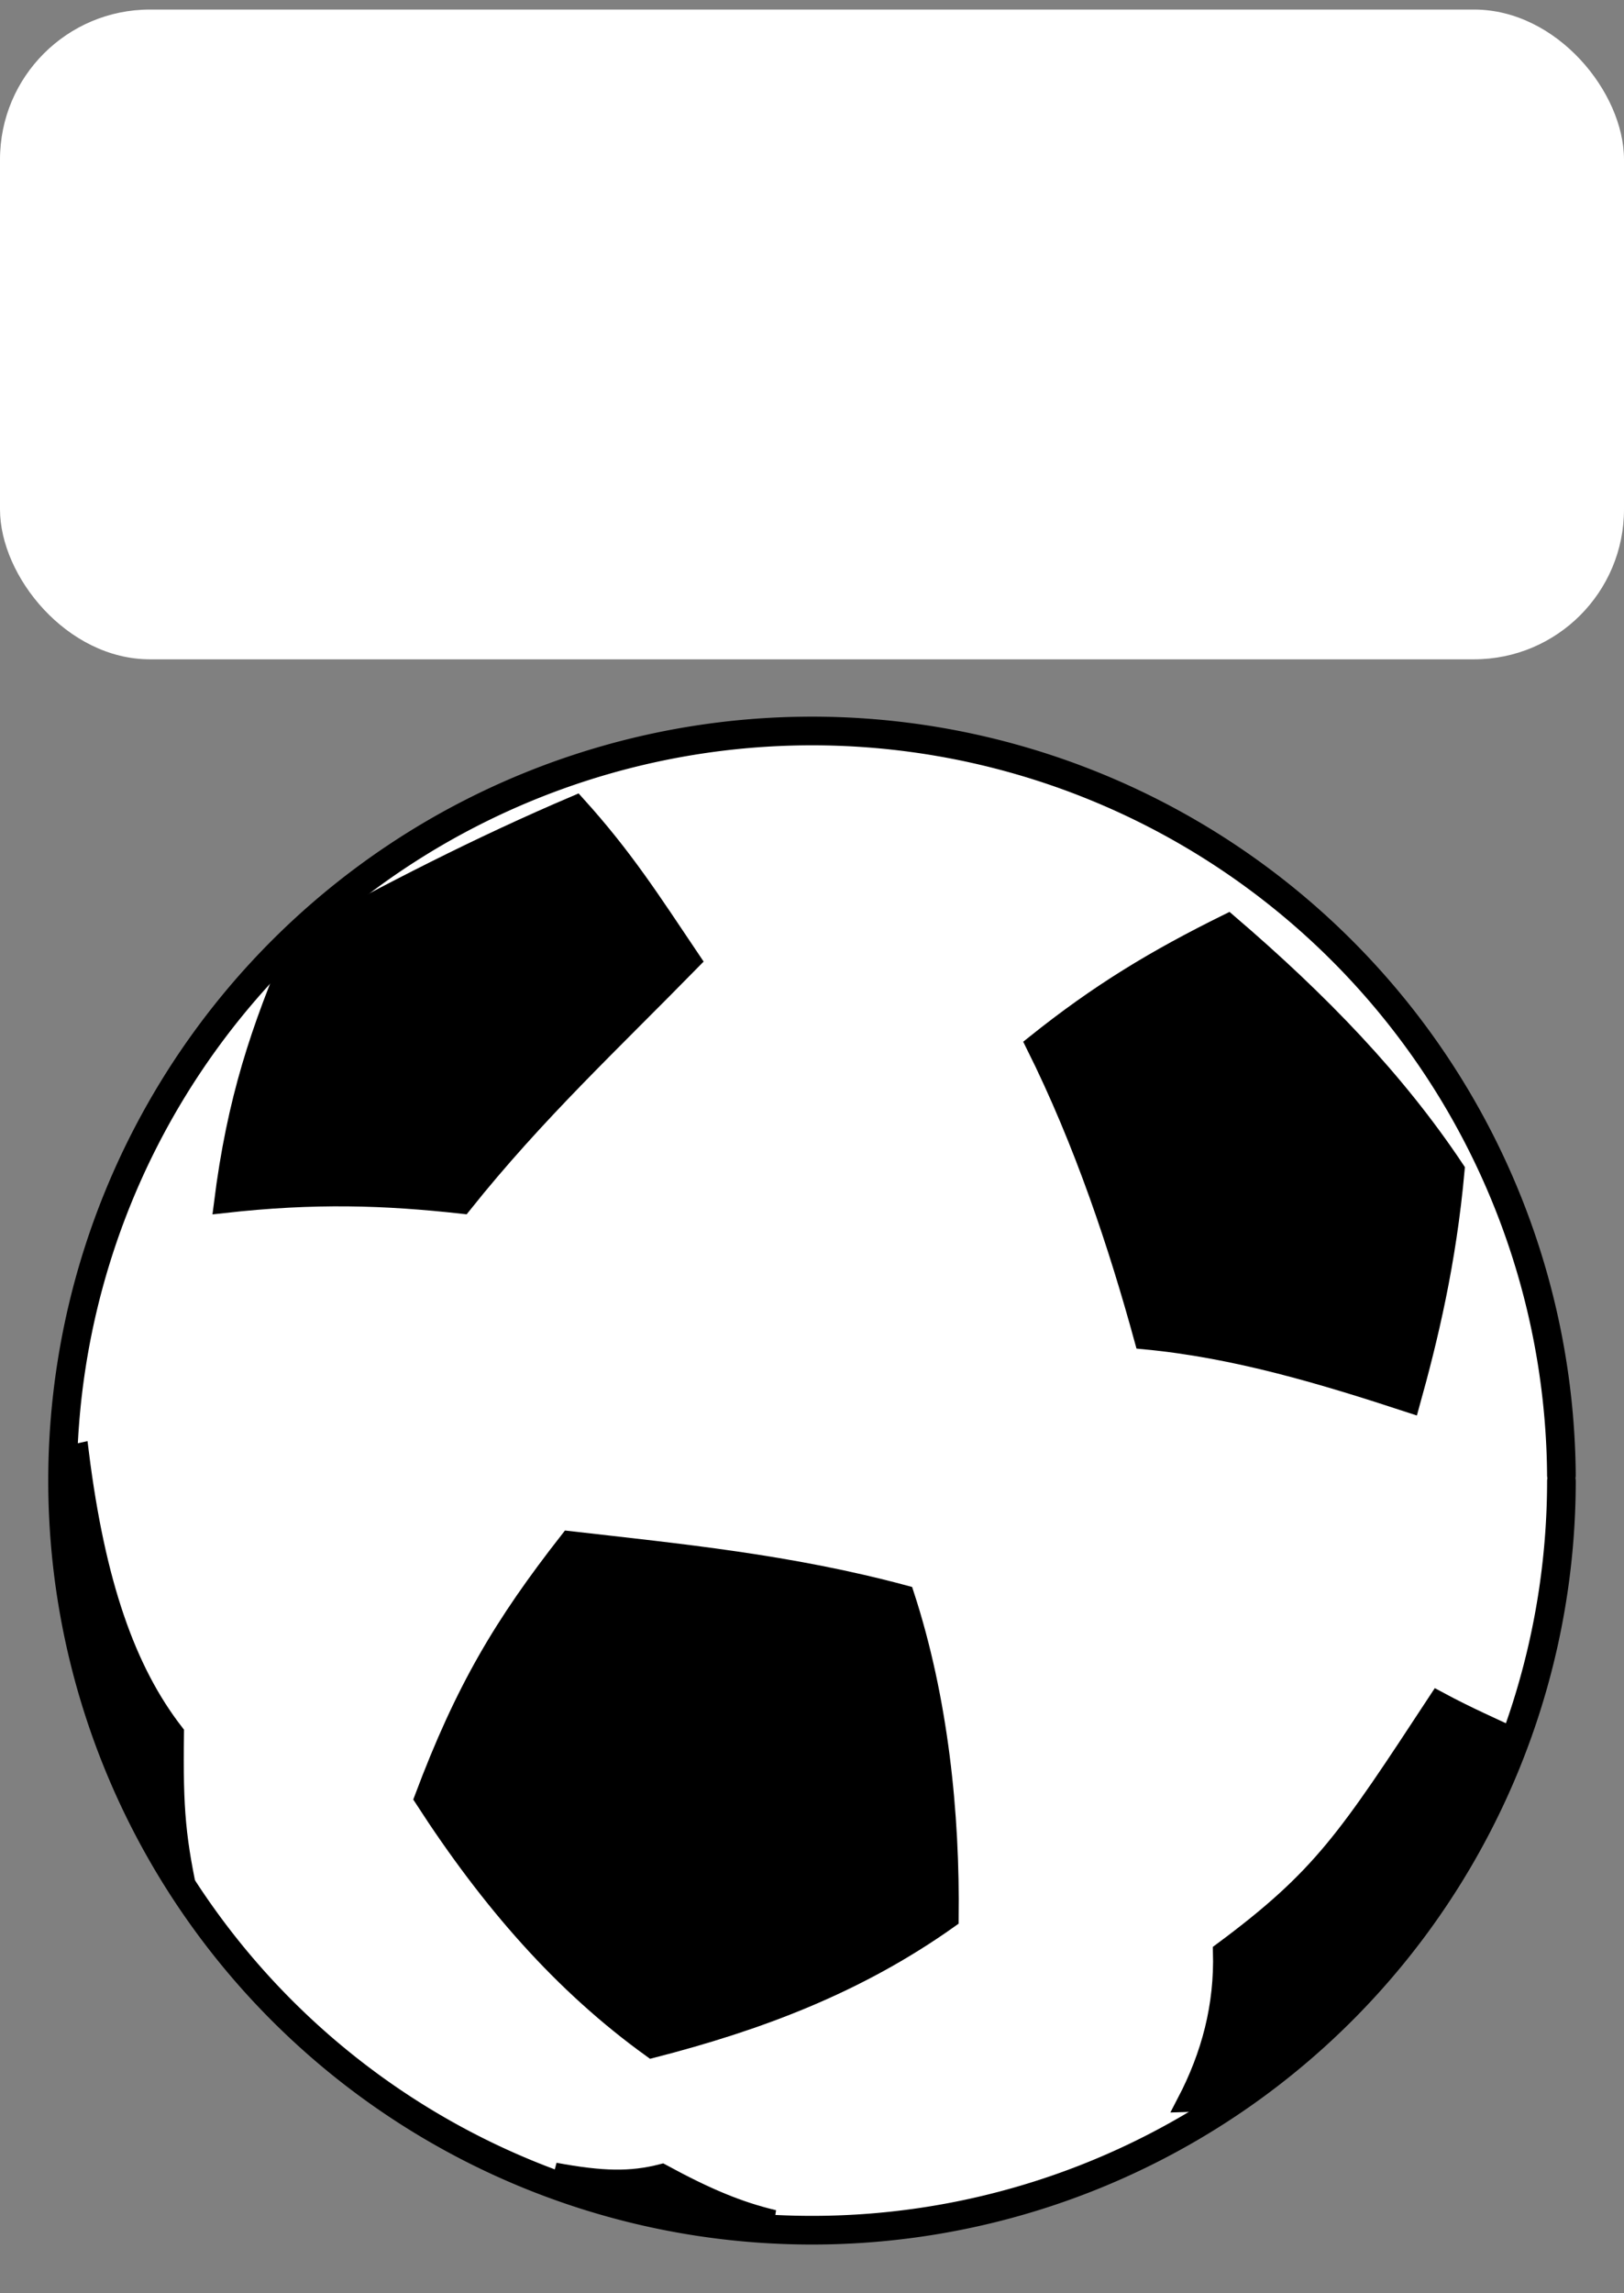 <?xml version="1.0" encoding="UTF-8" standalone="no"?>
<!-- Created with Inkscape (http://www.inkscape.org/) -->

<svg
   xmlns:dc="http://purl.org/dc/elements/1.1/"
   xmlns:cc="http://creativecommons.org/ns#"
   xmlns:rdf="http://www.w3.org/1999/02/22-rdf-syntax-ns#"
   xmlns:svg="http://www.w3.org/2000/svg"
   xmlns="http://www.w3.org/2000/svg"
   version="1.1"
   width="85"
   height="120"
   id="svg2">
  <rect width="100%" height="100%" fill="#808080" stroke="none"/>
  <defs
     id="defs6" />
  <path
     d="m 81.725,77.5 a 39.225,39.225 0 1 1 -0.001,-0.306"
     id="path2987"
     style="fill:#ffffff;fill-opacity:1;stroke:#000000;stroke-width:1.5;stroke-linecap:round;stroke-linejoin:miter;stroke-miterlimit:4;stroke-opacity:1;stroke-dasharray:none" />
  <path
     d="m 3.377,76.188 0.775,-0.172 c 0.854,6.827 2.44,11.391 4.977,14.662 -0.057,4.125 0.098,5.612 0.825,8.95 C 6.786,95.06 3.407,86.03 3.377,76.188 z"
     id="path3757"
     style="fill:#000000;fill-opacity:1;stroke:#000000;stroke-width:1px;stroke-linecap:butt;stroke-linejoin:miter;stroke-opacity:1" />
  <path
     d="m 64.278,48.311 c -3.803,1.878 -6.731,3.643 -10.096,6.337 2.57,5.152 4.358,10.577 5.693,15.455 4.785,0.447 9.365,1.826 13.943,3.328 0.94,-3.378 1.904,-7.351 2.341,-12.228 C 73.055,56.543 69.078,52.423 64.278,48.311 z"
     id="path3761"
     style="fill:#000000;fill-opacity:1;stroke:#000000;stroke-width:1px;stroke-linecap:butt;stroke-linejoin:miter;stroke-opacity:1" />
  <path
     d="m 79.487,91.044 c -1.408,-0.684 -2.543,-1.148 -4.224,-2.051 -4.744,7.221 -6.041,9.245 -11.277,13.129 0.081,2.849 -0.604,5.425 -1.89,7.891 0.428,-0.014 0.855,-0.028 1.283,-0.042 C 70.851,105.371 74.744,99.714 79.487,91.044 z"
     id="path3763"
     style="fill:#000000;fill-opacity:1;stroke:#000000;stroke-width:1px;stroke-linecap:butt;stroke-linejoin:miter;stroke-opacity:1" />
  <path
     d="m 29.791,80.616 c -3.464,4.427 -5.466,7.799 -7.605,13.488 3.474,5.373 7.285,9.735 11.94,13.085 5.52,-1.419 10.704,-3.345 15.55,-6.788 C 49.744,94.935 49.137,88.921 47.349,83.454 41.317,81.831 35.601,81.282 29.791,80.616 z"
     id="path3765"
     style="fill:#000000;fill-opacity:1;stroke:#000000;stroke-width:1px;stroke-linecap:butt;stroke-linejoin:miter;stroke-opacity:1" />
  <path
     d="m 15.547,49.362 c 4.759,-2.634 9.573,-5.103 14.605,-7.245 2.504,2.768 3.913,4.99 6.034,8.141 -4.158,4.252 -8.152,7.957 -11.981,12.756 -4.06,-0.45 -7.738,-0.571 -12.509,-0.036 0.682,-5.414 1.911,-9.078 3.851,-13.617 z"
     id="path3767"
     style="fill:#000000;fill-opacity:1;stroke:#000000;stroke-width:1px;stroke-linecap:butt;stroke-linejoin:miter;stroke-opacity:1" />
  <path
     d="m 29.038,113.664 c 2.505,0.463 3.984,0.487 5.61,0.072 2.319,1.259 4.002,1.966 5.856,2.405 -5.846,-0.419 -8.043,-1.319 -11.466,-2.477 z"
     id="path3757-4"
     style="fill:#000000;fill-opacity:1;stroke:#000000;stroke-width:1px;stroke-linecap:butt;stroke-linejoin:miter;stroke-opacity:1" />
  <rect
     width="85"
     height="34"
     ry="7.846"
     x="0"
     y="0.5"
     id="rect2990"
     style="fill:#ffffff;fill-opacity:1;fill-rule:nonzero;stroke:none" />
</svg>
